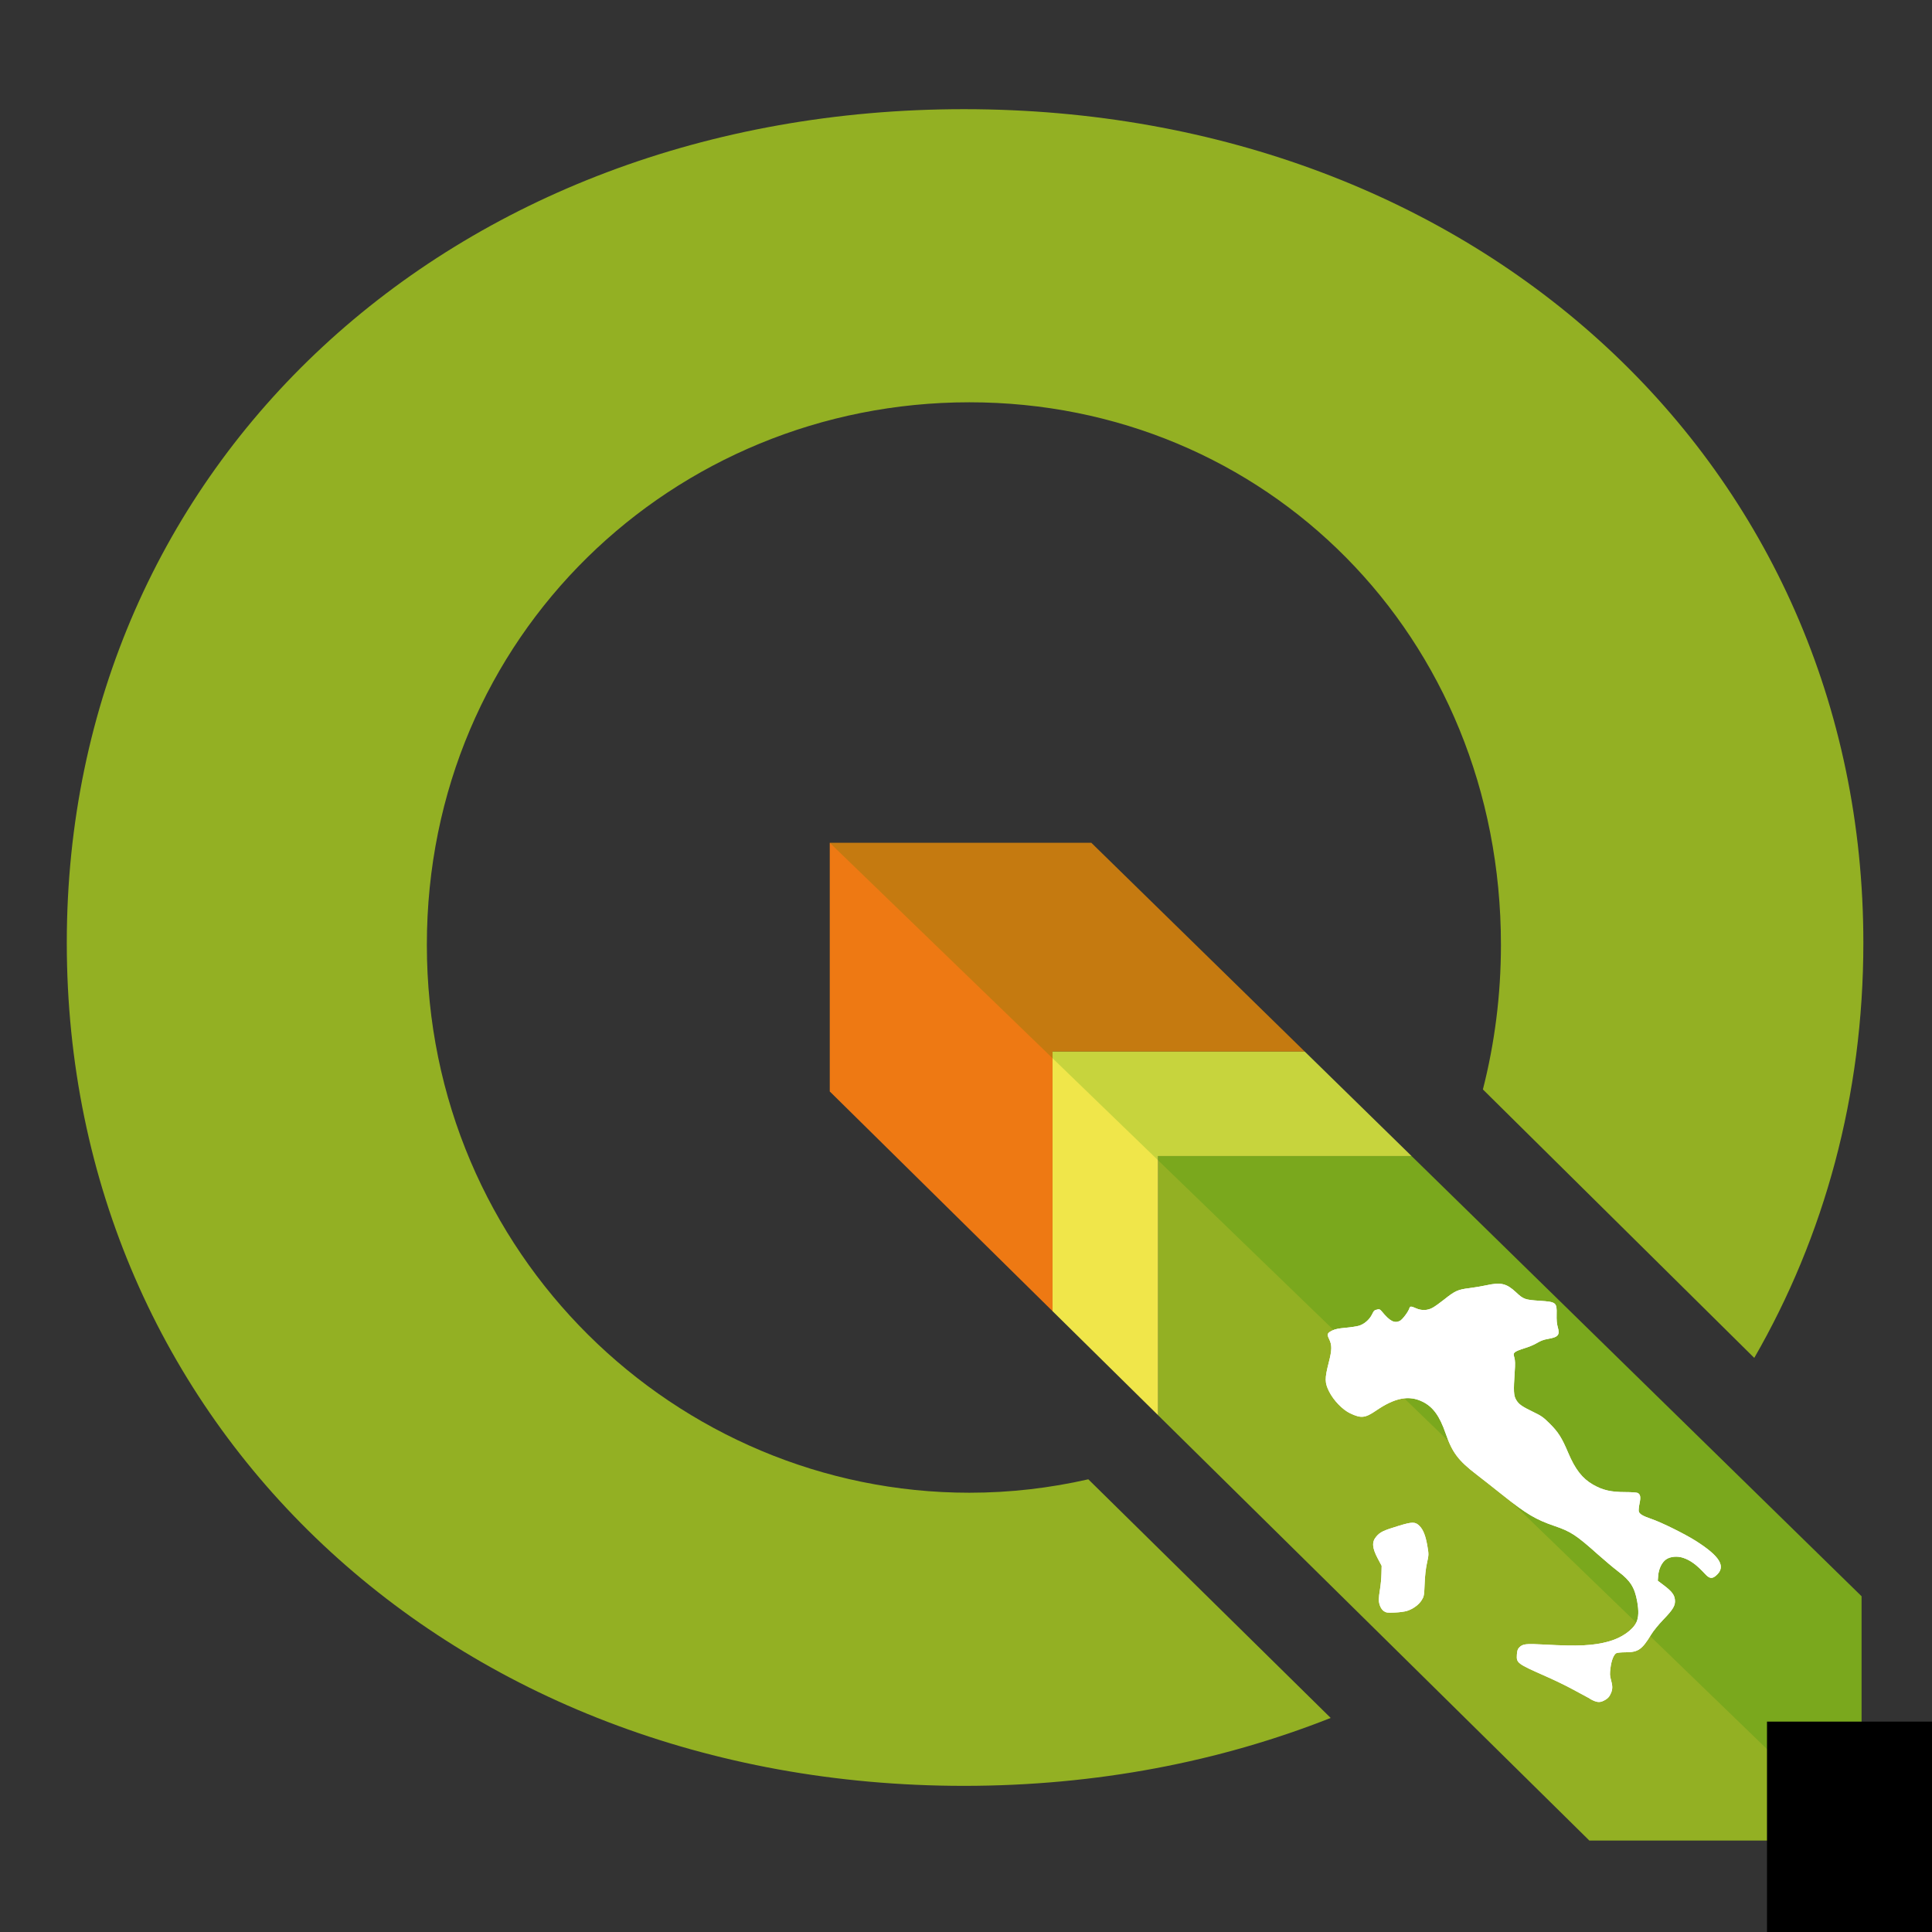 <?xml version="1.0" encoding="UTF-8" standalone="no"?>
<!-- Created with Inkscape (http://www.inkscape.org/) -->

<svg
   xmlns:dc="http://purl.org/dc/elements/1.1/"
   xmlns:cc="http://creativecommons.org/ns#"
   xmlns:rdf="http://www.w3.org/1999/02/22-rdf-syntax-ns#"
   xmlns:svg="http://www.w3.org/2000/svg"
   xmlns="http://www.w3.org/2000/svg"
   xmlns:xlink="http://www.w3.org/1999/xlink"
   xmlns:sodipodi="http://sodipodi.sourceforge.net/DTD/sodipodi-0.dtd"
   xmlns:inkscape="http://www.inkscape.org/namespaces/inkscape"
   width="34mm"
   height="34mm"
   viewBox="0 0 34 34"
   version="1.1"
   id="svg8"
   inkscape:version="0.92.1 r15371"
   sodipodi:docname="Alex_sarretta_Q3.svg">
  <rect x="0" y="0" width="34" height="34" fill="#333333" stroke="none"/>
  <defs
     id="defs2" />
  <sodipodi:namedview
     id="base"
     pagecolor="#ffffff"
     bordercolor="#666666"
     borderopacity="1.0"
     inkscape:pageopacity="0.0"
     inkscape:pageshadow="2"
     inkscape:zoom="5.1000372"
     inkscape:cx="46.777819"
     inkscape:cy="46.764156"
     inkscape:document-units="mm"
     inkscape:current-layer="layer1"
     showgrid="false"
     fit-margin-top="0"
     fit-margin-left="0"
     fit-margin-right="0"
     fit-margin-bottom="0"
     showguides="true"
     inkscape:guide-bbox="true"
     inkscape:snap-object-midpoints="true"
     inkscape:snap-center="true"
     inkscape:window-width="1920"
     inkscape:window-height="1051"
     inkscape:window-x="-9"
     inkscape:window-y="-9"
     inkscape:window-maximized="1"
     inkscape:object-nodes="true"
     inkscape:snap-nodes="true"
     inkscape:snap-others="true"
     inkscape:snap-bbox="true"
     inkscape:bbox-nodes="false"
     inkscape:snap-global="false"
     inkscape:snap-bbox-midpoints="true" />
  <g
     inkscape:label="Livello 1"
     inkscape:groupmode="layer"
     id="layer1"
     transform="translate(85.705,-100.535)">
    <g
       transform="matrix(2.172,0,0,2.172,-119.321,-154.022)"
       id="layer1-0-5"
       inkscape:label="Livello 1"
       style="stroke-width:0.46">
      <g
         style="stroke:#000000;stroke-width:0.244;stroke-miterlimit:4;stroke-dasharray:none;stroke-dashoffset:0"
         transform="matrix(0.095,0,0,0.094,5.48,108.8)"
         id="g4520-3">
        <polygon
           style="fill:#ee7913;fill-opacity:1;stroke:none;stroke-width:0.244;stroke-miterlimit:4;stroke-dasharray:none;stroke-dashoffset:0"
           points="176,162 176,183.433 195,202.37 195,180 216.513,180 198.306,162 "
           id="polygon3-3" />
        <polygon
           style="fill:#93b023;fill-opacity:1;stroke:none;stroke-width:0.244;stroke-miterlimit:4;stroke-dasharray:none;stroke-dashoffset:0"
           points="204,211.34 240.782,248 264,248 264,226.946 225.617,189 204,189 "
           id="polygon31-0" />
        <polygon
           style="fill:#f0e64a;fill-opacity:1;stroke:none;stroke-width:0.244;stroke-miterlimit:4;stroke-dasharray:none;stroke-dashoffset:0"
           points="195,180 195,202.37 204,211.34 204,189 225.617,189 216.513,180 "
           id="polygon33-4" />
        <path
           style="fill:#93b023;fill-opacity:1;stroke:none;stroke-width:0.244;stroke-miterlimit:4;stroke-dasharray:none;stroke-dashoffset:0"
           inkscape:connector-curvature="0"
           d="m 198.052,216.864 c -3.259,0.75 -6.648,1.157 -10.144,1.157 -25.005,0 -46.271,-20.562 -46.271,-47.222 0,-26.66 21.032,-46.769 46.271,-46.769 25.239,0 45.336,20.108 45.336,46.769 0,4.336 -0.54,8.508 -1.539,12.46 l 23.144,23.14 c 5.967,-10.455 9.305,-22.611 9.305,-35.778 0,-41.09 -32.791,-71.856 -76.714,-71.856 -43.722,0 -76.512,30.564 -76.512,71.856 0,41.494 32.791,72.666 76.512,72.666 11.287,0 21.835,-2.076 31.284,-5.854 z"
           id="path40-0" />
        <path
           d="m 176,162 88,86 V 226.945 L 225.617,189 l -9.104,-9 -18.207,-18 z"
           id="polygon4174-7"
           style="fill:#008000;fill-opacity:0.173;stroke:none;stroke-width:0.244;stroke-miterlimit:4;stroke-dasharray:none;stroke-dashoffset:0"
           inkscape:connector-curvature="0"
           sodipodi:nodetypes="ccccccc" />
      </g>
      <g
         transform="translate(3.101,-2.679)"
         id="text876-4"
         style="font-style:normal;font-variant:normal;font-weight:bold;font-stretch:normal;font-size:4.598px;line-height:125%;font-family:Trueno;-inkscape-font-specification:'Trueno Bold';letter-spacing:0px;word-spacing:0px;writing-mode:vertical-lr;text-orientation:upright;fill:#000000;fill-opacity:1;stroke:none;stroke-width:0.122px;stroke-linecap:butt;stroke-linejoin:miter;stroke-opacity:1"
         aria-label="TA" />
      <flowRoot
         transform="matrix(0.265,0,0,0.265,12.271,120.491)"
         style="font-style:normal;font-variant:normal;font-weight:normal;font-stretch:normal;font-size:10.667px;line-height:125%;font-family:Trueno;-inkscape-font-specification:Trueno;letter-spacing:0px;word-spacing:0px;fill:#000000;fill-opacity:1;stroke:none;stroke-width:0.46px;stroke-linecap:butt;stroke-linejoin:miter;stroke-opacity:1"
         id="flowRoot882-8"
         xml:space="preserve"><flowRegion
           id="flowRegion884-1"
           style="stroke-width:0.46px"><rect
             y="40.217"
             x="66.124"
             height="13.225"
             width="7.657"
             id="rect886-3"
             style="stroke-width:0.46px" /></flowRegion><flowPara
           id="flowPara888-3"
           style="stroke-width:0.46px" /></flowRoot>      <flowRoot
         transform="matrix(0.265,0,0,0.265,12.271,120.491)"
         style="font-style:normal;font-variant:normal;font-weight:normal;font-stretch:normal;font-size:10.667px;line-height:125%;font-family:Trueno;-inkscape-font-specification:Trueno;letter-spacing:0px;word-spacing:0px;fill:#000000;fill-opacity:1;stroke:none;stroke-width:0.46px;stroke-linecap:butt;stroke-linejoin:miter;stroke-opacity:1"
         id="flowRoot890-4"
         xml:space="preserve"><flowRegion
           id="flowRegion892-3"
           style="stroke-width:0.46px"><rect
             y="38.129"
             x="70.44"
             height="15.313"
             width="1.9895197e-013"
             id="rect894-5"
             style="stroke-width:0.46px" /></flowRegion><flowPara
           id="flowPara896-9"
           style="stroke-width:0.46px" /></flowRoot>      <flowRoot
         transform="matrix(0.265,0,0,0.265,12.271,120.491)"
         style="font-style:normal;font-variant:normal;font-weight:normal;font-stretch:normal;font-size:10.667px;line-height:125%;font-family:Trueno;-inkscape-font-specification:Trueno;letter-spacing:0px;word-spacing:0px;fill:#000000;fill-opacity:1;stroke:none;stroke-width:0.46px;stroke-linecap:butt;stroke-linejoin:miter;stroke-opacity:1"
         id="flowRoot900-3"
         xml:space="preserve"><flowRegion
           id="flowRegion902-6"
           style="stroke-width:0.46px"><rect
             y="25.321"
             x="70.44"
             height="12.25"
             width="0"
             id="rect904-2"
             style="stroke-width:0.46px" /></flowRegion><flowPara
           id="flowPara906-1"
           style="stroke-width:0.46px" /></flowRoot>    </g>
    <g
       id="g4699"
       style="fill:#ffffff;fill-opacity:1;fill-rule:evenodd;stroke:none;stroke-width:0.112;stroke-miterlimit:4;stroke-dasharray:none;stroke-opacity:1"
       transform="matrix(0.89,0,0,0.891,-6.585,0.241)">
      <path
         style="fill:#ffffff;fill-opacity:1;fill-rule:evenodd;stroke:none;stroke-width:0.112;stroke-miterlimit:4;stroke-dasharray:none;stroke-opacity:1"
         d="m -57.459,146.114 c -0.065,-0.034 -0.22,-0.118 -0.344,-0.185 -0.124,-0.068 -0.36,-0.182 -0.524,-0.254 -0.573,-0.253 -0.588,-0.264 -0.578,-0.429 0.005,-0.078 0.015,-0.109 0.045,-0.141 0.069,-0.073 0.127,-0.08 0.505,-0.059 0.665,0.037 0.967,0.022 1.271,-0.063 0.249,-0.069 0.472,-0.225 0.543,-0.378 0.044,-0.095 0.049,-0.224 0.015,-0.412 -0.05,-0.276 -0.135,-0.41 -0.375,-0.591 -0.087,-0.066 -0.268,-0.218 -0.402,-0.337 -0.427,-0.381 -0.535,-0.452 -0.855,-0.561 -0.375,-0.128 -0.555,-0.235 -1.024,-0.608 -0.173,-0.138 -0.406,-0.321 -0.518,-0.407 -0.365,-0.28 -0.483,-0.437 -0.613,-0.813 -0.119,-0.345 -0.249,-0.525 -0.456,-0.627 -0.27,-0.133 -0.547,-0.08 -0.921,0.176 -0.216,0.147 -0.294,0.156 -0.51,0.054 -0.151,-0.071 -0.33,-0.256 -0.418,-0.432 -0.087,-0.174 -0.088,-0.256 -0.008,-0.567 0.066,-0.258 0.068,-0.346 0.007,-0.472 -0.045,-0.093 -0.037,-0.115 0.065,-0.166 0.052,-0.026 0.124,-0.041 0.257,-0.053 0.102,-0.009 0.222,-0.027 0.267,-0.04 0.102,-0.029 0.207,-0.118 0.258,-0.219 0.043,-0.086 0.045,-0.087 0.11,-0.103 0.038,-0.009 0.052,-0.003 0.089,0.042 0.155,0.188 0.245,0.236 0.352,0.185 0.052,-0.025 0.168,-0.178 0.192,-0.254 0.012,-0.039 0.034,-0.039 0.13,0.004 0.109,0.048 0.226,0.045 0.326,-0.01 0.043,-0.023 0.147,-0.097 0.231,-0.164 0.213,-0.17 0.269,-0.196 0.496,-0.224 0.104,-0.013 0.254,-0.038 0.334,-0.056 0.29,-0.064 0.401,-0.038 0.588,0.136 0.151,0.141 0.175,0.15 0.478,0.17 0.318,0.021 0.333,0.034 0.327,0.268 -0.003,0.11 0.004,0.187 0.021,0.247 0.047,0.159 0.013,0.202 -0.189,0.237 -0.089,0.015 -0.15,0.038 -0.22,0.081 -0.053,0.033 -0.166,0.08 -0.251,0.105 -0.084,0.025 -0.168,0.059 -0.186,0.077 -0.03,0.03 -0.03,0.038 -0.011,0.107 0.016,0.056 0.018,0.126 0.007,0.28 -0.026,0.383 -0.021,0.469 0.028,0.553 0.052,0.089 0.112,0.131 0.344,0.243 0.158,0.076 0.194,0.102 0.324,0.231 0.167,0.167 0.237,0.278 0.362,0.574 0.137,0.324 0.279,0.507 0.489,0.627 0.194,0.111 0.355,0.148 0.643,0.148 0.117,0 0.224,0.008 0.242,0.017 0.054,0.029 0.063,0.082 0.036,0.209 -0.013,0.064 -0.02,0.134 -0.015,0.154 0.013,0.053 0.076,0.091 0.251,0.151 0.202,0.069 0.658,0.295 0.875,0.432 0.489,0.31 0.607,0.514 0.399,0.689 -0.077,0.065 -0.129,0.056 -0.212,-0.034 -0.166,-0.18 -0.292,-0.273 -0.436,-0.32 -0.114,-0.038 -0.25,-0.026 -0.333,0.029 -0.085,0.056 -0.149,0.186 -0.16,0.323 l -0.008,0.101 0.118,0.089 c 0.158,0.119 0.211,0.188 0.221,0.287 0.011,0.113 -0.034,0.189 -0.229,0.391 -0.097,0.101 -0.196,0.222 -0.243,0.299 -0.179,0.294 -0.255,0.347 -0.505,0.347 -0.083,8e-5 -0.164,0.008 -0.181,0.017 -0.052,0.028 -0.097,0.141 -0.116,0.289 -0.015,0.12 -0.014,0.155 0.009,0.237 0.034,0.12 0.034,0.183 0.002,0.26 -0.032,0.077 -0.066,0.113 -0.14,0.151 -0.087,0.044 -0.142,0.038 -0.274,-0.032 z m -4.073,-1.726 c -0.059,-0.037 -0.103,-0.137 -0.103,-0.233 2.9e-5,-0.037 0.011,-0.13 0.024,-0.205 0.013,-0.075 0.026,-0.21 0.028,-0.299 l 0.004,-0.161 -0.077,-0.145 c -0.111,-0.209 -0.119,-0.325 -0.032,-0.429 0.078,-0.093 0.138,-0.122 0.448,-0.216 0.27,-0.082 0.326,-0.082 0.411,0.004 0.074,0.075 0.121,0.197 0.156,0.406 0.026,0.155 0.026,0.162 -0.01,0.326 -0.024,0.109 -0.04,0.253 -0.046,0.411 -0.01,0.234 -0.012,0.246 -0.058,0.321 -0.056,0.091 -0.17,0.174 -0.288,0.212 -0.046,0.015 -0.156,0.03 -0.245,0.033 -0.14,0.006 -0.168,0.003 -0.211,-0.025 z"
         id="path4701"
         inkscape:connector-curvature="0" />
      <use
         x="0"
         y="0"
         xlink:href="#path4701"
         id="use4751"
         width="100%"
         height="100%"
         style="fill:#ffffff;fill-opacity:1;fill-rule:evenodd;stroke:none;stroke-width:0.112" />
    </g>
  </g>
</svg>
